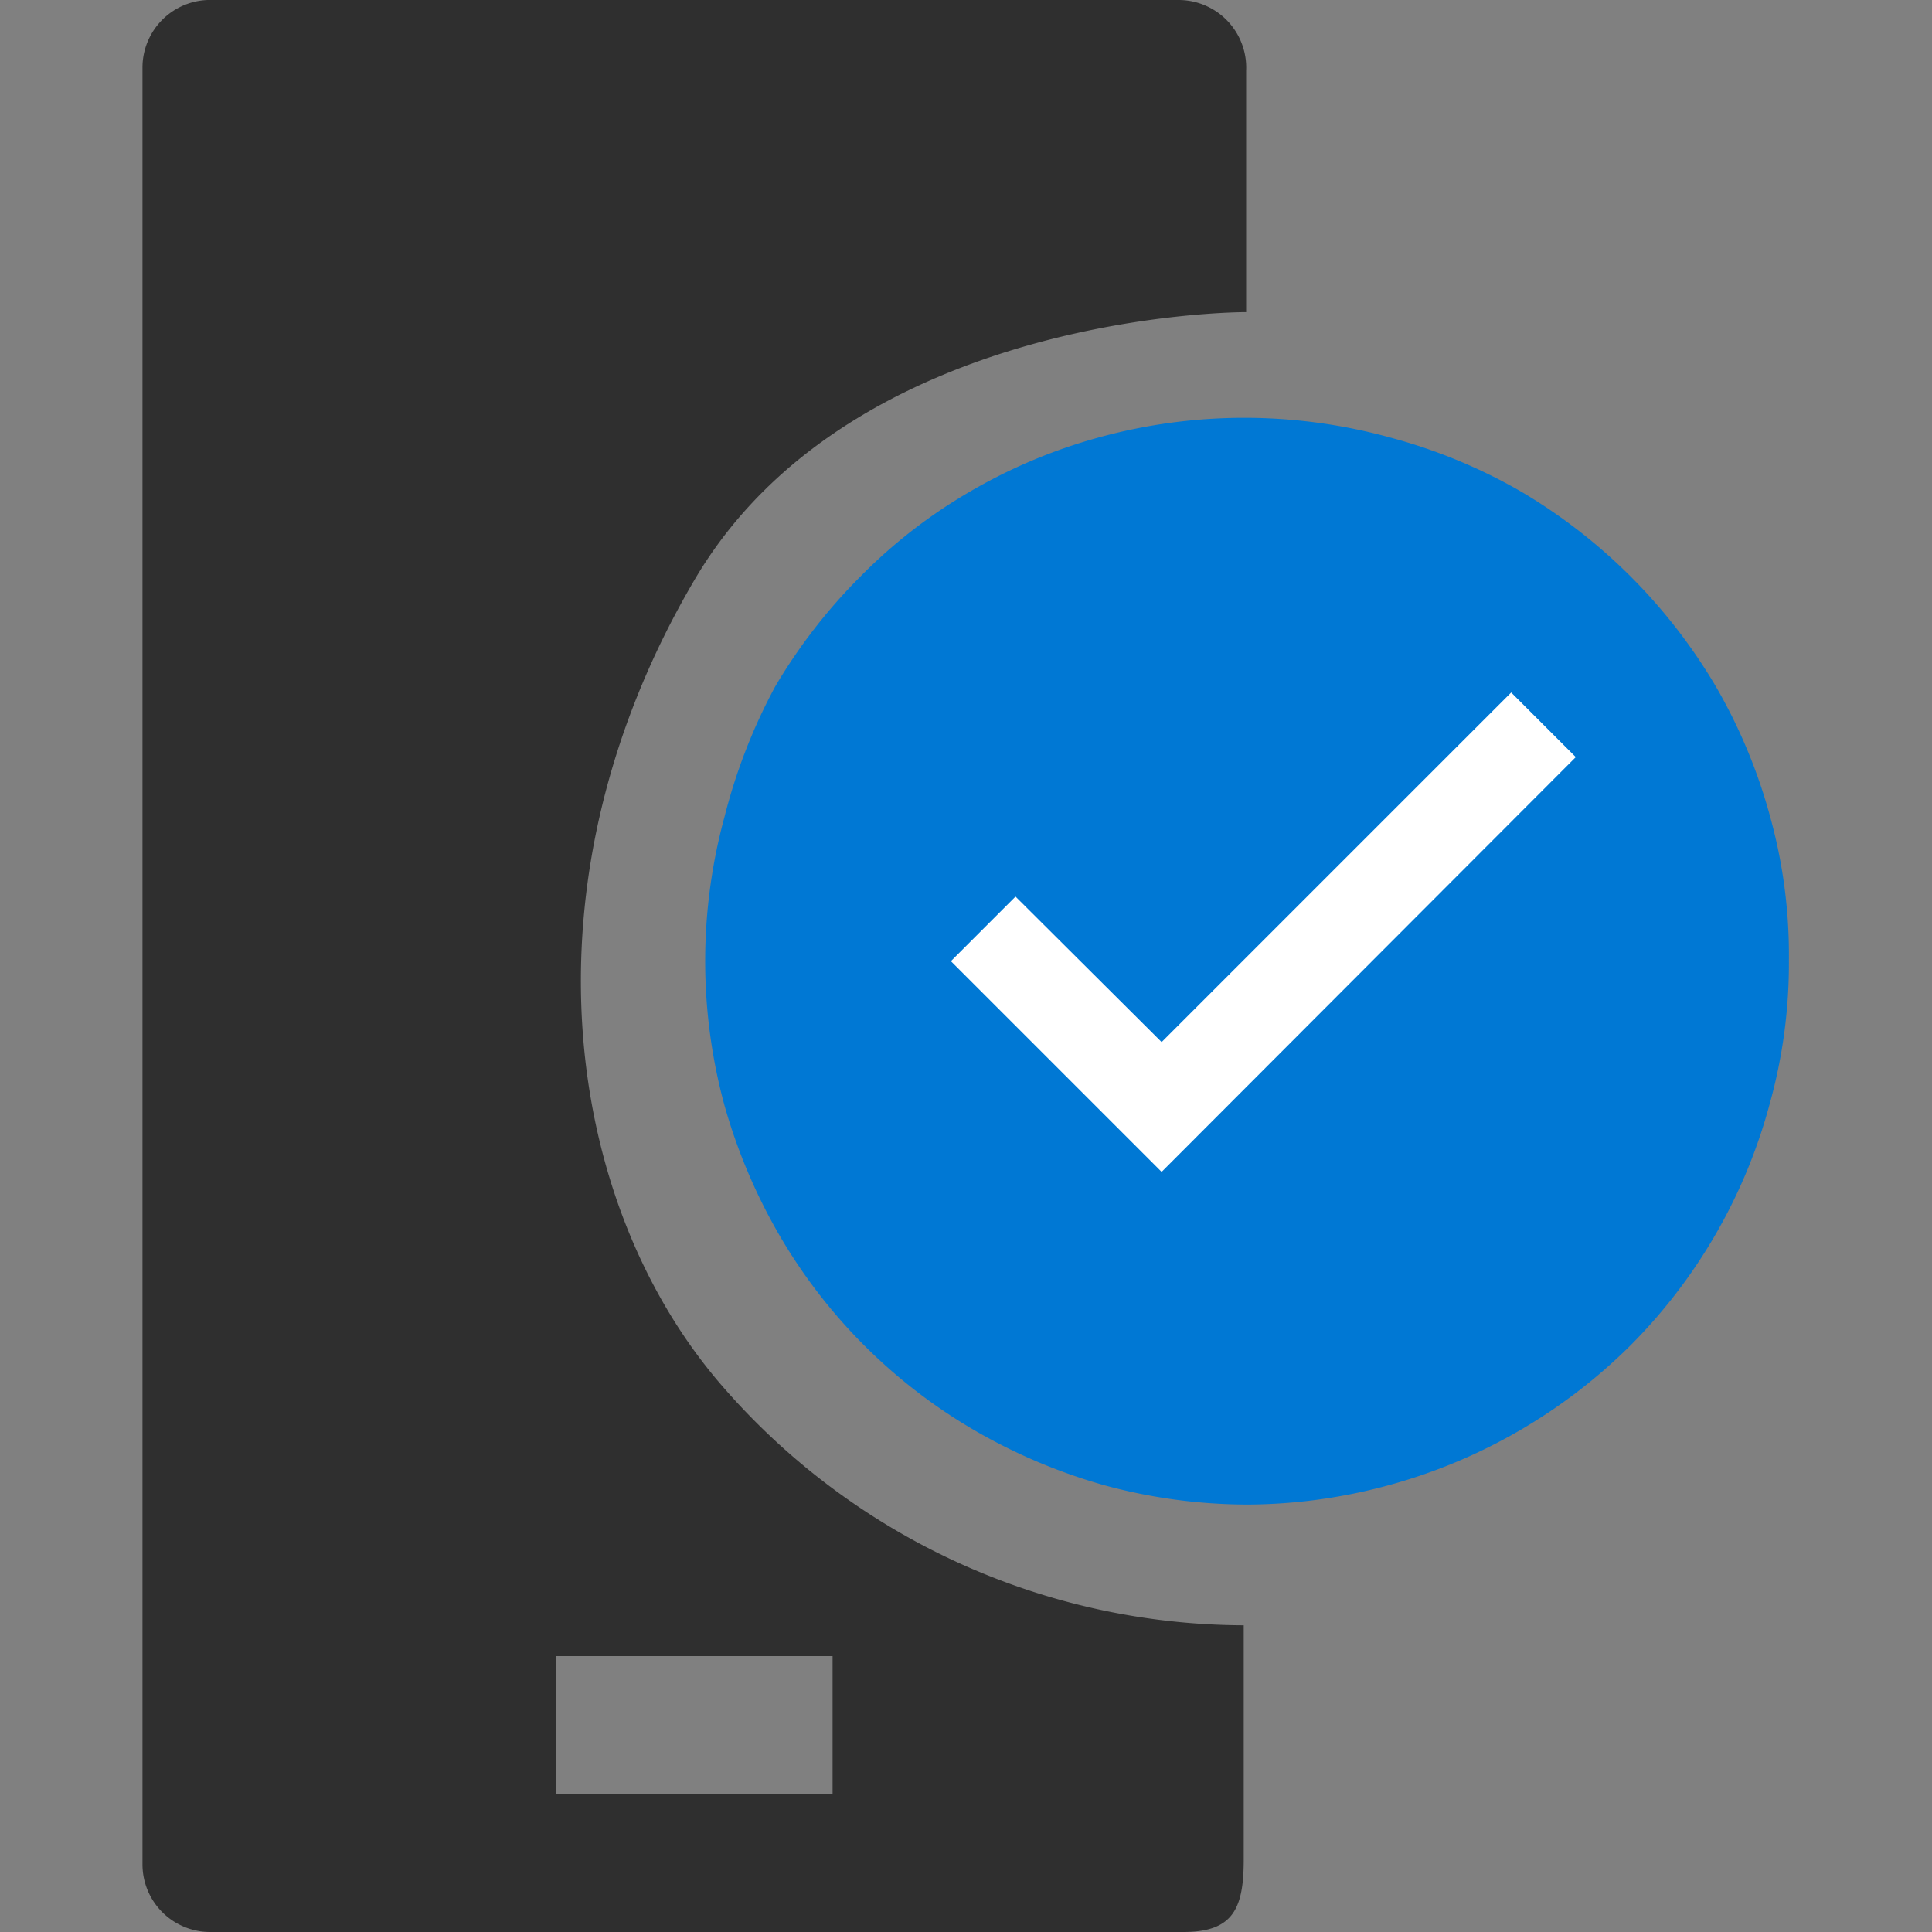 <svg id="ArrowUp" xmlns="http://www.w3.org/2000/svg" viewBox="0 0 32 32"><rect x="0" y="0" width="32" height="32" fill="#808080" stroke="none"/><defs><style>.cls-1{fill:#2f2f2f;}.cls-2{fill:#0078d4;}.cls-3{fill:#fff;}</style></defs><title>TrustedApplicationServer-blue</title><g id="trusted_application_server"><path class="cls-1" d="M3.48,32H19.6c.82,0,1-.38,1-1.2V26.92A11.48,11.48,0,0,1,12,23C9.36,20,8.54,14.65,11.5,9.61c2.62-4.47,9.14-4.44,9.14-4.44v-4A1.12,1.12,0,0,0,19.52,0h-16A1.12,1.12,0,0,0,2.36,1.13V30.87A1.12,1.12,0,0,0,3.48,32Zm5.73-4.57h4.58v2.28H9.21Z"/><path class="cls-2" d="M29.32,13.53a9,9,0,0,0-.9-2.16,9.14,9.14,0,0,0-3.23-3.23A9,9,0,0,0,23,7.24a9.09,9.09,0,0,0-4.78,0,8.89,8.89,0,0,0-2.15.9,8.61,8.61,0,0,0-1.82,1.41,9.15,9.15,0,0,0-1.41,1.82A9.4,9.4,0,0,0,12,13.53a9.09,9.09,0,0,0,0,4.78,9.33,9.33,0,0,0,.91,2.15,8.93,8.93,0,0,0,3.23,3.23,9.33,9.33,0,0,0,2.15.91,9.06,9.06,0,0,0,2.39.32A9,9,0,0,0,23,24.6a9.05,9.05,0,0,0,4-2.31,8.95,8.95,0,0,0,2.31-4,8.67,8.67,0,0,0,.32-2.39A8.57,8.57,0,0,0,29.32,13.53Z"/><polygon class="cls-3" points="19.24 17.26 16.82 14.85 15.75 15.92 19.24 19.41 26.1 12.54 25.03 11.47 19.24 17.26"/></g></svg>